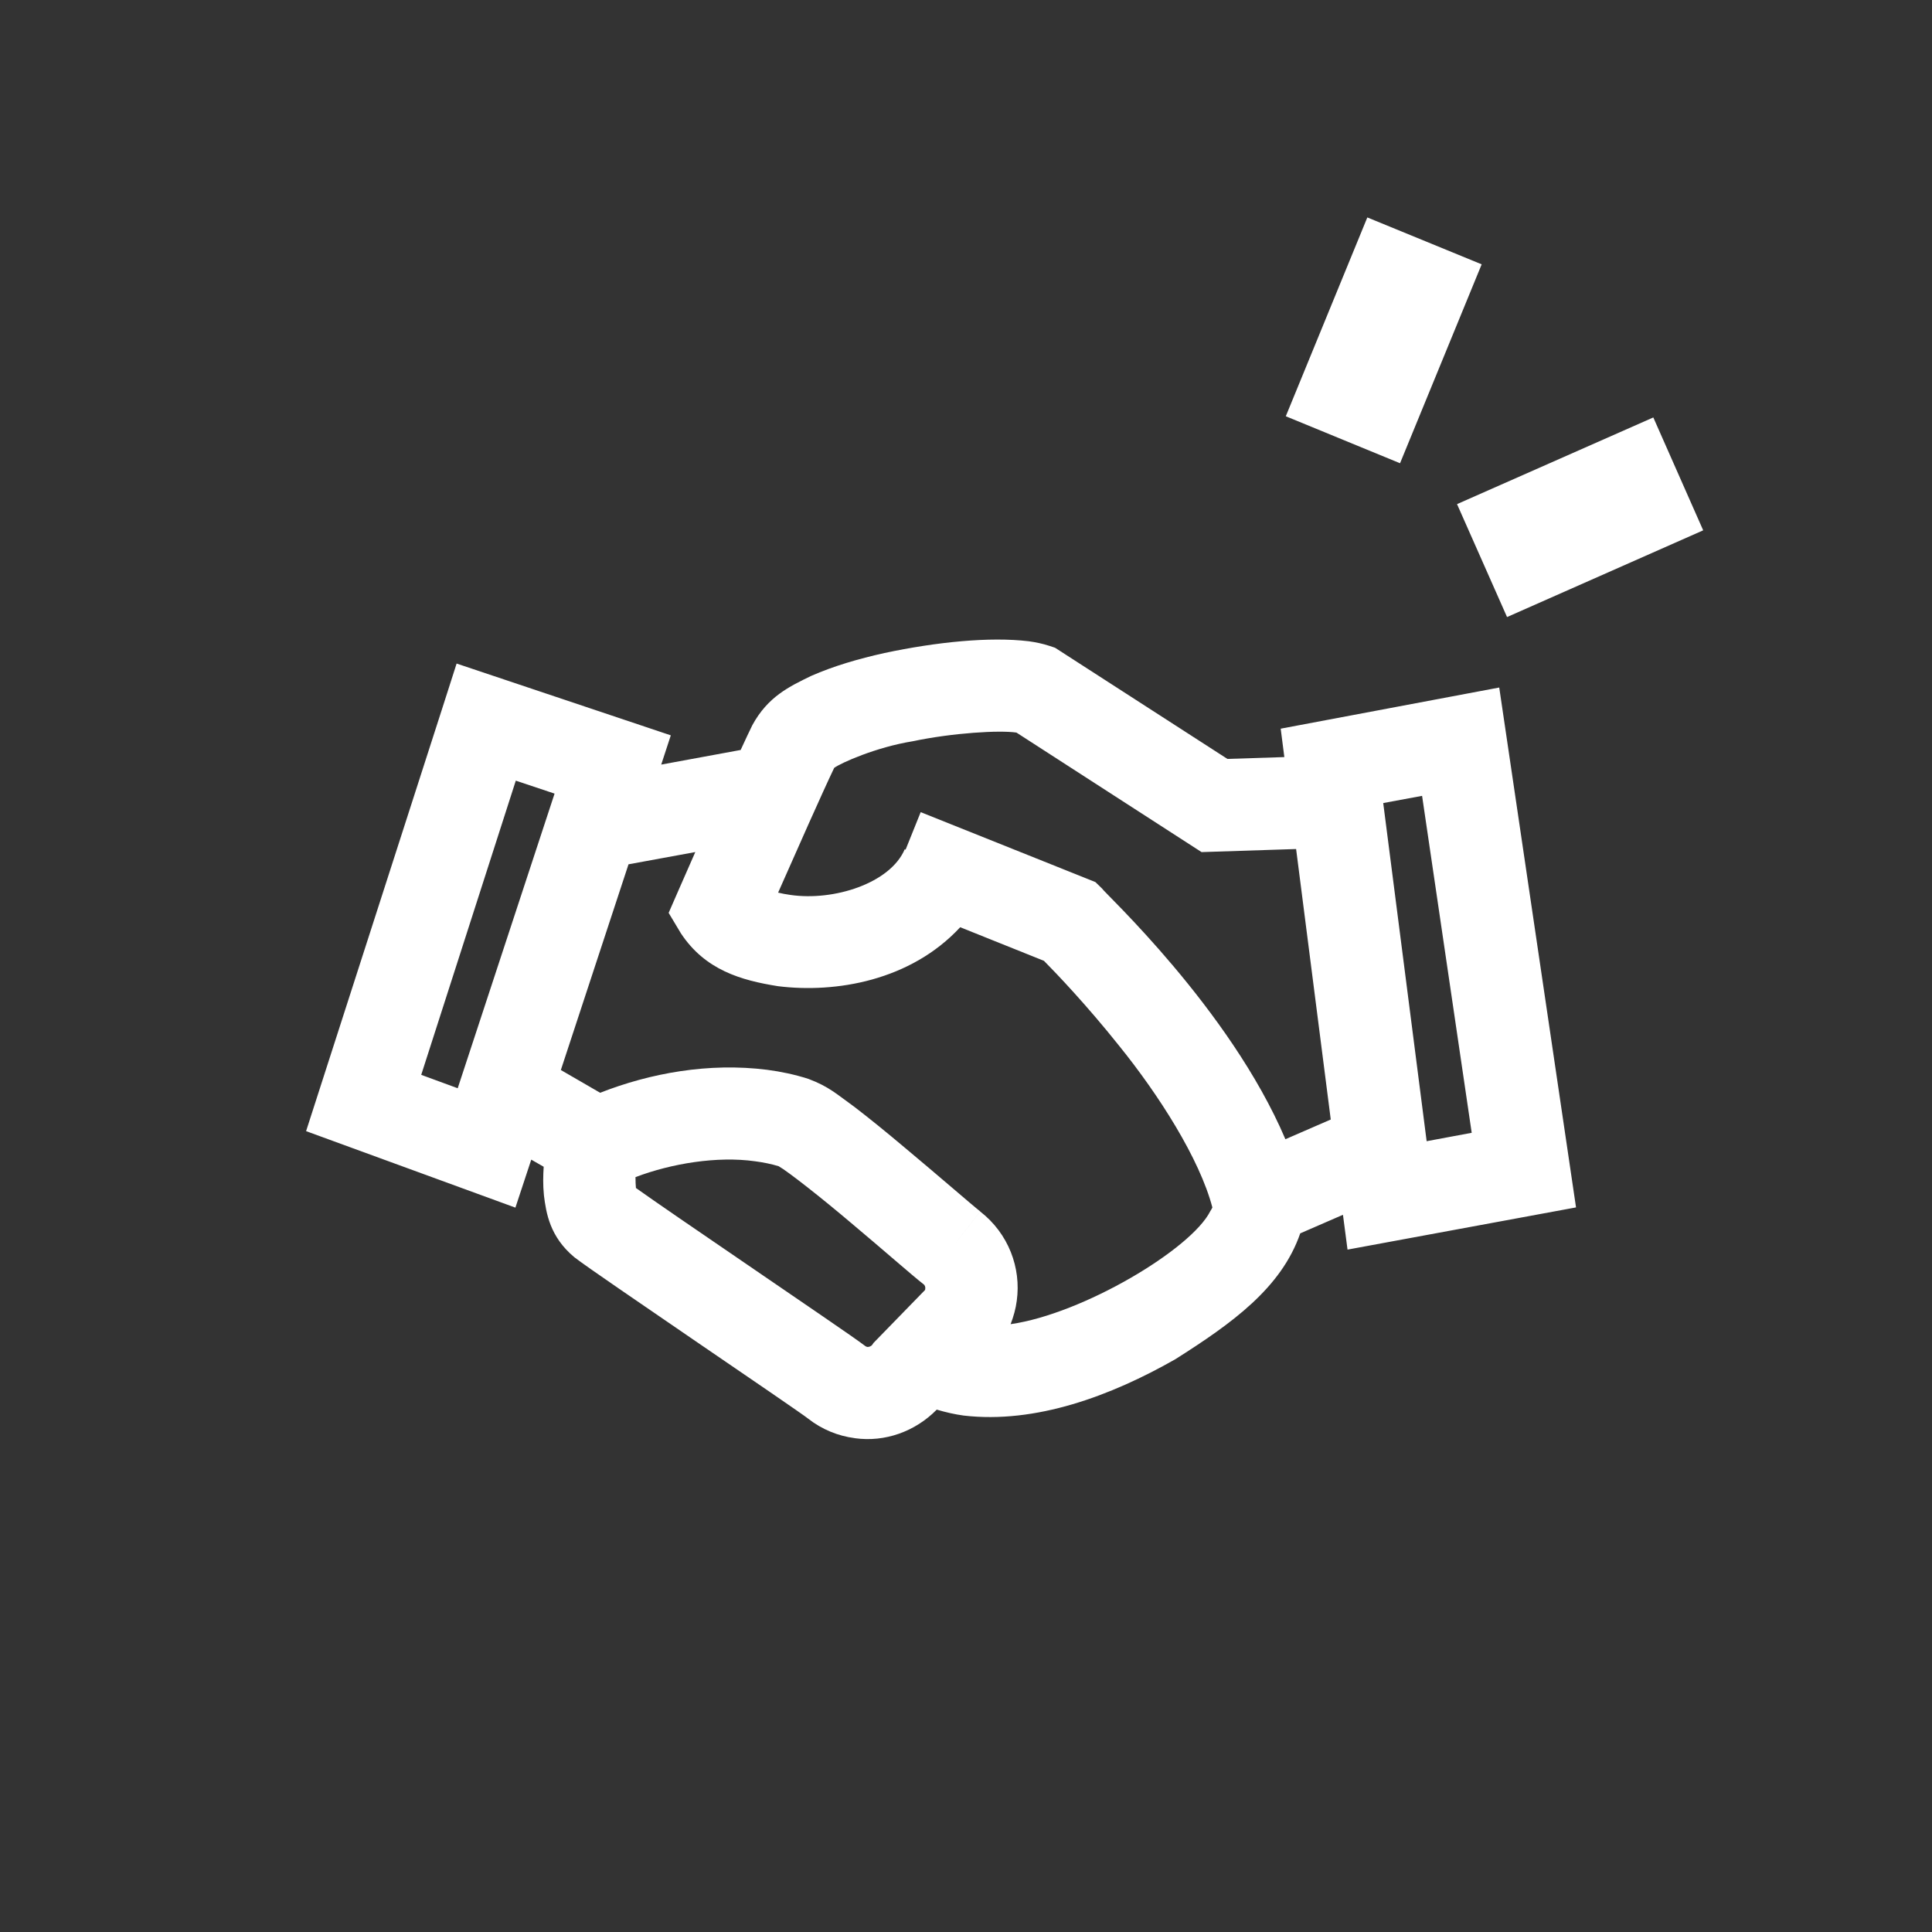 <?xml version="1.0" encoding="UTF-8"?>
<svg xmlns="http://www.w3.org/2000/svg" xmlns:xlink="http://www.w3.org/1999/xlink" contentScriptType="text/ecmascript" width="44" baseProfile="tiny" zoomAndPan="magnify" contentStyleType="text/css" viewBox="-0.378 -0.019 44 44.001" height="44.001" preserveAspectRatio="xMidYMid meet" version="1.1">
    <rect x="-0.378" y="-0.019" width="44" height="44.001" fill="#333333" stroke="none"/>
    <g>
        <g>
            <g>
                <g>
                    <linearGradient x1="56.487" gradientTransform="matrix(0.991 0.132 -0.132 0.991 2.882 -265.798)" y1="268.161" x2="56.487" gradientUnits="userSpaceOnUse" y2="293.494" xlink:type="simple" xlink:actuate="onLoad" id="XMLID_3_" xlink:show="other">
                        <stop stop-color="#ffffff" offset="0"/>
                        <stop stop-color="#ffffff" offset="1"/>
                    </linearGradient>
                    <path fill="url(#XMLID_3_)" d="M 30.311 28.44 L 35.515 27.479 L 33.766 15.639 L 28.789 16.576 L 28.872 17.223 L 27.576 17.265 L 23.65 14.733 L 23.527 14.692 C 23.365 14.639 23.211 14.607 23.05 14.585 C 22.162 14.479 20.956 14.6 19.765 14.853 C 19.175 14.984 18.603 15.151 18.097 15.374 C 17.599 15.616 17.11 15.845 16.755 16.498 C 16.686 16.638 16.595 16.834 16.49 17.061 L 14.681 17.394 L 14.899 16.728 L 10.021 15.093 L 9.696 16.107 L 6.593 25.742 L 11.36 27.484 L 11.721 26.391 L 12.004 26.553 C 11.992 26.749 11.985 26.963 12.01 27.208 C 12.06 27.6 12.14 28.146 12.703 28.614 C 12.999 28.843 14.201 29.659 15.456 30.52 C 16.678 31.353 17.962 32.232 18.026 32.289 C 18.339 32.535 18.71 32.685 19.083 32.733 C 19.087 32.734 19.092 32.734 19.098 32.736 C 19.772 32.828 20.46 32.588 20.956 32.084 C 21.157 32.144 21.361 32.191 21.565 32.219 C 23.212 32.412 24.928 31.769 26.39 30.936 C 27.684 30.116 28.803 29.314 29.234 28.07 L 30.207 27.647 L 30.311 28.44 z M 32.009 18.106 L 33.139 25.78 L 32.113 25.971 L 31.124 18.27 L 32.009 18.106 z M 10.046 24.765 L 9.215 24.46 L 11.369 17.76 L 12.252 18.055 L 10.046 24.765 z M 20.69 29.359 L 19.516 30.565 L 19.489 30.605 C 19.46 30.646 19.409 30.658 19.376 30.657 C 19.354 30.652 19.343 30.647 19.325 30.634 C 19.07 30.438 17.901 29.647 16.644 28.785 C 15.583 28.062 14.461 27.292 14.105 27.037 C 14.099 26.976 14.095 26.886 14.095 26.789 C 14.914 26.478 15.958 26.307 16.816 26.428 C 17.006 26.453 17.189 26.49 17.356 26.541 C 17.559 26.654 18.34 27.268 19.009 27.836 C 19.734 28.443 20.385 29.018 20.655 29.229 L 20.656 29.228 C 20.686 29.252 20.7 29.293 20.694 29.331 C 20.694 29.342 20.692 29.351 20.69 29.359 z M 27.186 27.564 C 26.752 28.432 24.28 29.904 22.638 30.138 C 22.706 29.962 22.755 29.784 22.778 29.605 C 22.882 28.855 22.589 28.072 21.945 27.572 L 21.301 28.398 L 21.946 27.57 C 21.795 27.455 20.991 26.754 20.212 26.105 C 19.818 25.773 19.42 25.449 19.072 25.183 C 18.69 24.911 18.509 24.73 18.033 24.552 C 17.722 24.452 17.406 24.386 17.093 24.345 C 15.764 24.177 14.43 24.421 13.29 24.868 L 12.395 24.35 L 13.936 19.665 L 15.457 19.386 C 15.23 19.9 15.069 20.272 15.066 20.276 L 14.85 20.771 L 15.129 21.237 C 15.682 22.073 16.498 22.307 17.342 22.441 C 18.655 22.604 20.358 22.318 21.49 21.098 L 23.397 21.863 C 23.686 22.155 24.371 22.872 25.106 23.794 C 26.013 24.915 26.941 26.369 27.233 27.48 C 27.225 27.502 27.208 27.529 27.186 27.564 z M 24.719 20.215 L 24.568 20.069 L 20.59 18.477 L 20.246 19.332 L 20.227 19.322 C 19.898 20.096 18.612 20.508 17.62 20.362 C 17.522 20.349 17.428 20.33 17.343 20.31 C 17.741 19.408 18.363 18.004 18.62 17.469 C 18.77 17.358 19.573 16.998 20.401 16.864 C 21.328 16.669 22.389 16.608 22.771 16.665 L 26.987 19.387 L 29.14 19.317 L 29.929 25.477 L 28.896 25.926 C 27.629 22.948 24.749 20.292 24.719 20.215 z "/>
                </g>
            </g>
        </g>
        <g>
            <rect x="-0.378" width="44" fill="none" y="-0.019" height="44.001"/>
            <g>
                <linearGradient x1="33.657" y1="6.825" x2="33.657" gradientUnits="userSpaceOnUse" y2="29.958" xlink:type="simple" xlink:actuate="onLoad" id="XMLID_4_" xlink:show="other">
                    <stop stop-color="#ffffff" offset="0"/>
                    <stop stop-color="#ffffff" offset="1"/>
                </linearGradient>
                <path fill="url(#XMLID_4_)" d="M 37.275 9.488 L 32.805 11.462 L 33.944 14.034 L 38.411 12.059 L 37.275 9.488 z M 30.762 4.933 L 28.905 9.461 L 31.507 10.531 L 33.366 6.001 L 30.762 4.933 z "/>
            </g>
        </g>
    </g>
</svg>
